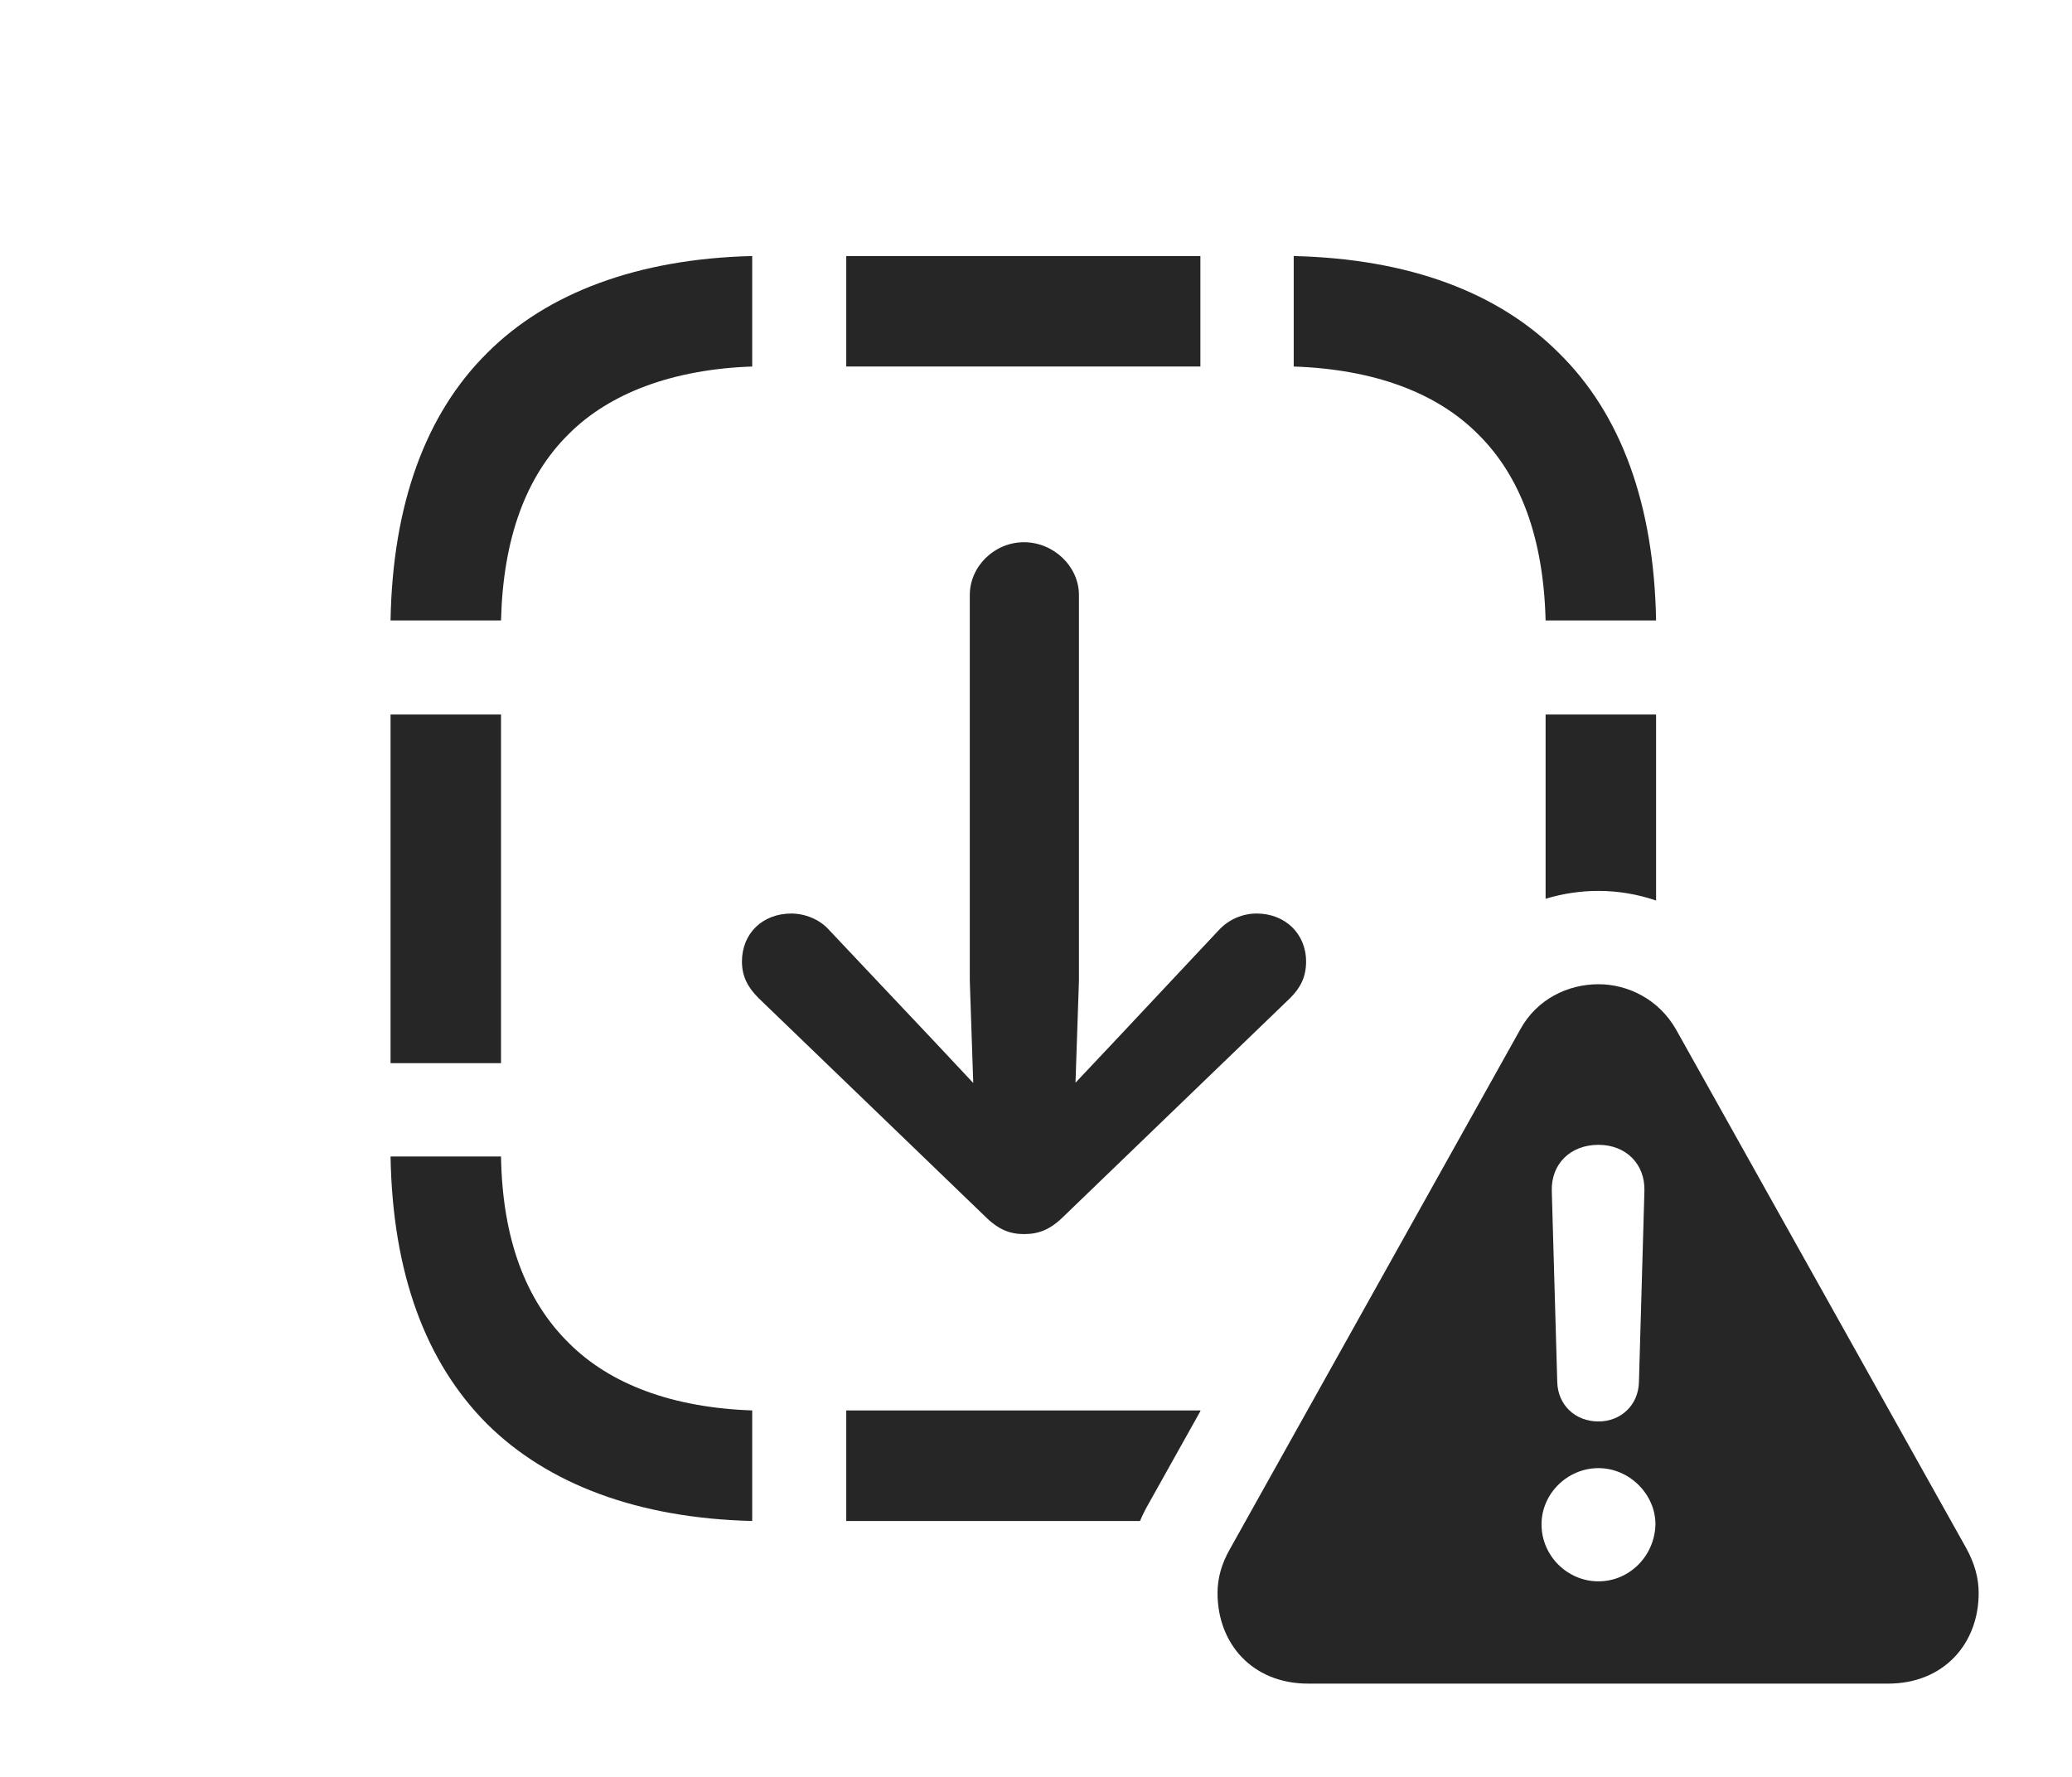 <?xml version="1.0" encoding="UTF-8"?>
<!--Generator: Apple Native CoreSVG 341-->
<!DOCTYPE svg
PUBLIC "-//W3C//DTD SVG 1.1//EN"
       "http://www.w3.org/Graphics/SVG/1.1/DTD/svg11.dtd">
<svg version="1.1" xmlns="http://www.w3.org/2000/svg" xmlns:xlink="http://www.w3.org/1999/xlink" viewBox="0 0 29.482 25.283">
 <g>
  <rect height="25.283" opacity="0" width="29.482" x="0" y="0"/>
  <path d="M17.08 20.078L16.348 21.387C16.301 21.468 16.258 21.553 16.221 21.641L12.041 21.641L12.041 20.068L17.08 20.068ZM8.096 19.111C8.682 19.697 9.57 20.029 10.703 20.068L10.703 21.641C9.072 21.602 7.793 21.113 6.934 20.264C6.055 19.385 5.586 18.115 5.557 16.455L7.129 16.455C7.148 17.627 7.48 18.506 8.096 19.111ZM7.129 15.127L5.557 15.127L5.557 10.166L7.129 10.166ZM23.564 12.813C23.3 12.723 23.023 12.676 22.744 12.676C22.489 12.676 22.235 12.714 21.992 12.788L21.992 10.166L23.564 10.166ZM10.703 5.215C9.57 5.254 8.672 5.596 8.096 6.172C7.48 6.777 7.158 7.666 7.129 8.828L5.557 8.828C5.586 7.178 6.055 5.889 6.934 5.02C7.783 4.17 9.072 3.682 10.703 3.643ZM22.178 5.02C23.066 5.889 23.535 7.178 23.564 8.828L21.992 8.828C21.963 7.666 21.641 6.777 21.025 6.172C20.439 5.586 19.551 5.254 18.408 5.215L18.408 3.643C20.049 3.682 21.318 4.16 22.178 5.02ZM17.08 5.215L12.041 5.215L12.041 3.643L17.08 3.643Z" fill="black" fill-opacity="0.85"/>
  <path d="M15.352 8.467L15.352 13.955L15.303 15.405L15.859 14.815L17.344 13.232C17.49 13.076 17.686 12.998 17.881 12.998C18.281 12.998 18.584 13.281 18.584 13.682C18.584 13.896 18.506 14.053 18.359 14.199L15.137 17.305C14.941 17.5 14.775 17.559 14.57 17.559C14.375 17.559 14.209 17.5 14.014 17.305L10.791 14.199C10.645 14.053 10.557 13.896 10.557 13.682C10.557 13.281 10.85 12.998 11.26 12.998C11.445 12.998 11.66 13.076 11.797 13.232L13.291 14.815L13.848 15.409L13.799 13.955L13.799 8.467C13.799 8.057 14.15 7.715 14.57 7.715C14.99 7.715 15.352 8.057 15.352 8.467Z" fill="black" fill-opacity="0.85"/>
  <path d="M23.848 14.648L27.979 22.031C28.096 22.246 28.154 22.451 28.154 22.666C28.154 23.389 27.656 23.955 26.865 23.955L18.613 23.955C17.822 23.955 17.324 23.389 17.324 22.666C17.324 22.451 17.383 22.246 17.5 22.041L21.631 14.648C21.865 14.219 22.305 14.004 22.744 14.004C23.164 14.004 23.604 14.219 23.848 14.648ZM21.934 21.689C21.934 22.139 22.305 22.5 22.744 22.5C23.184 22.5 23.545 22.139 23.555 21.689C23.555 21.26 23.184 20.889 22.744 20.889C22.305 20.889 21.934 21.25 21.934 21.689ZM22.08 16.943L22.158 19.668C22.168 19.99 22.412 20.225 22.744 20.225C23.066 20.225 23.311 19.99 23.32 19.668L23.398 16.943C23.408 16.562 23.135 16.289 22.744 16.289C22.344 16.289 22.07 16.562 22.08 16.943Z" fill="black" fill-opacity="0.85"/>
 </g>
</svg>
